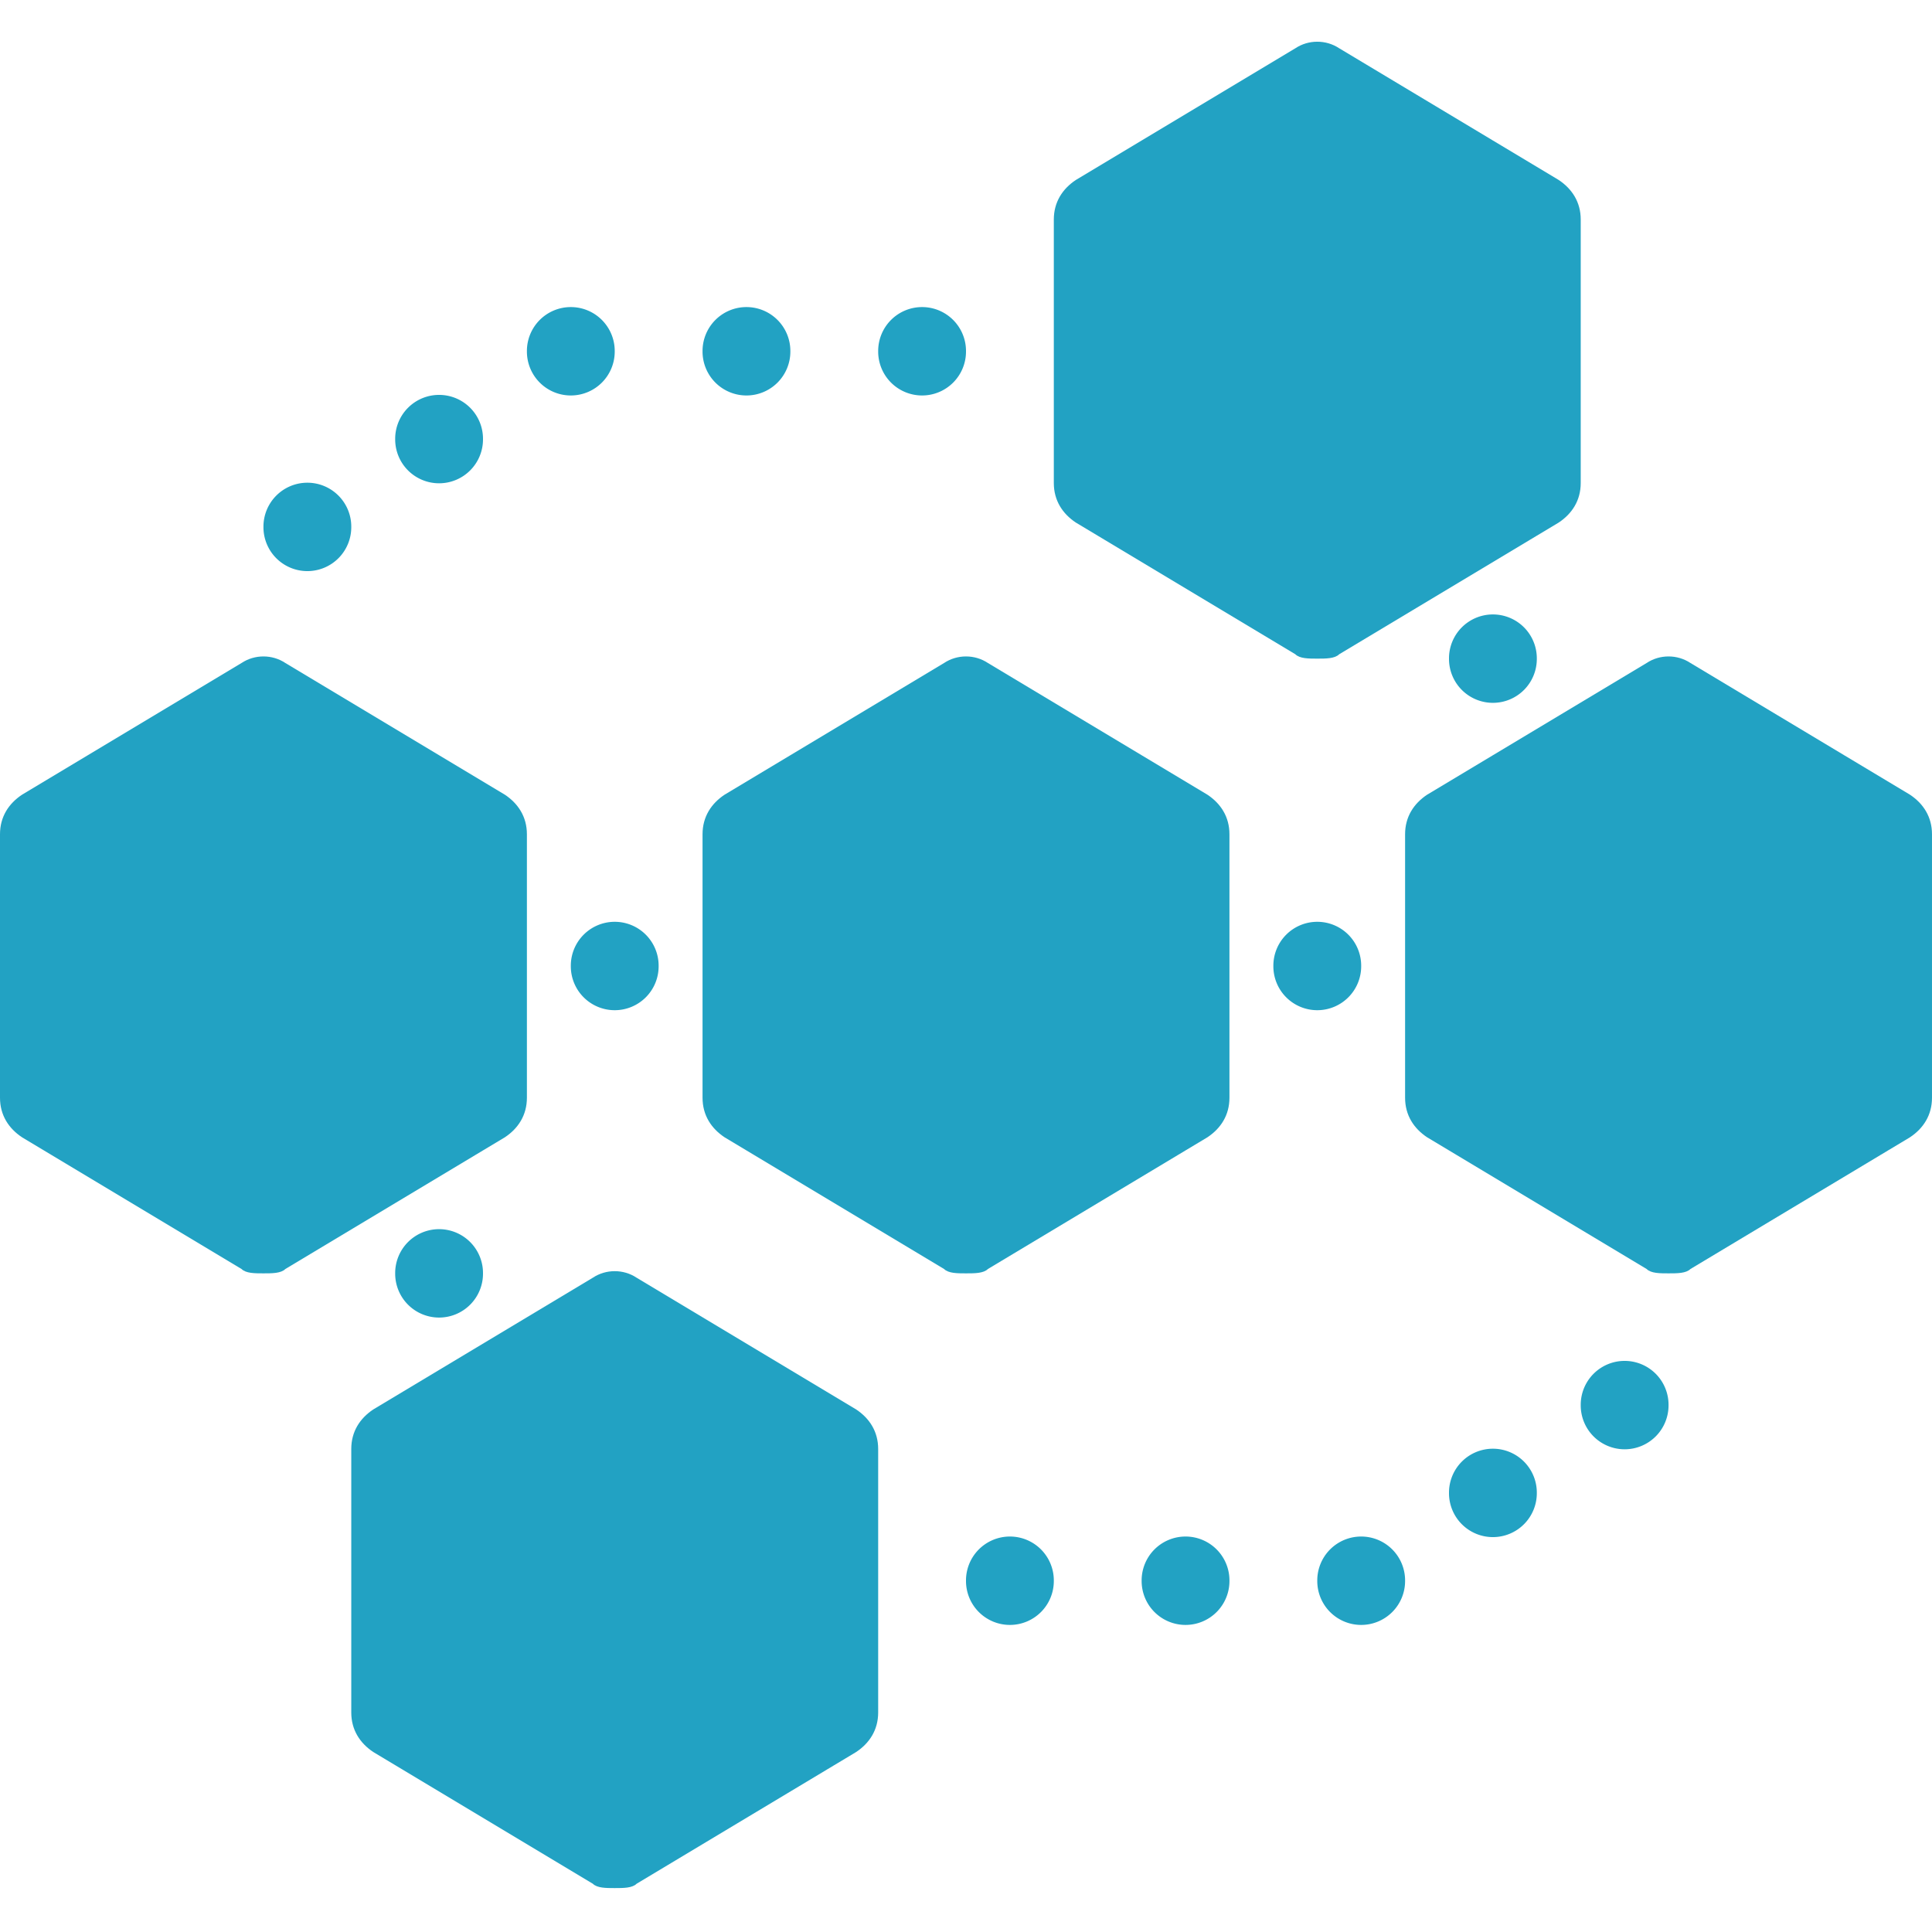 <?xml version="1.0" standalone="no"?><!DOCTYPE svg PUBLIC "-//W3C//DTD SVG 1.1//EN" "http://www.w3.org/Graphics/SVG/1.1/DTD/svg11.dtd"><svg t="1569459012399" class="icon" viewBox="0 0 1024 1024" version="1.1" xmlns="http://www.w3.org/2000/svg" p-id="3416" xmlns:xlink="http://www.w3.org/1999/xlink" width="200" height="200"><defs><style type="text/css"></style></defs><path d="M698.182 512m-23.273 0a23.273 23.273 0 1 0 46.545 0 23.273 23.273 0 1 0-46.545 0Z" fill="#22a2c3" p-id="3417"></path><path d="M325.818 512m-23.273 0a23.273 23.273 0 1 0 46.545 0 23.273 23.273 0 1 0-46.545 0Z" fill="#22a2c3" p-id="3418"></path><path d="M232.727 674.909m-23.273 0a23.273 23.273 0 1 0 46.545 0 23.273 23.273 0 1 0-46.545 0Z" fill="#22a2c3" p-id="3419"></path><path d="M791.273 349.091m-23.273 0a23.273 23.273 0 1 0 46.545 0 23.273 23.273 0 1 0-46.545 0Z" fill="#22a2c3" p-id="3420"></path><path d="M232.727 232.727m-23.273 0a23.273 23.273 0 1 0 46.545 0 23.273 23.273 0 1 0-46.545 0Z" fill="#22a2c3" p-id="3421"></path><path d="M162.909 279.273m-23.273 0a23.273 23.273 0 1 0 46.545 0 23.273 23.273 0 1 0-46.545 0Z" fill="#22a2c3" p-id="3422"></path><path d="M302.545 186.182m-23.273 0a23.273 23.273 0 1 0 46.545 0 23.273 23.273 0 1 0-46.545 0Z" fill="#22a2c3" p-id="3423"></path><path d="M395.636 186.182m-23.273 0a23.273 23.273 0 1 0 46.545 0 23.273 23.273 0 1 0-46.545 0Z" fill="#22a2c3" p-id="3424"></path><path d="M488.727 186.182m-23.273 0a23.273 23.273 0 1 0 46.545 0 23.273 23.273 0 1 0-46.545 0Z" fill="#22a2c3" p-id="3425"></path><path d="M791.273 791.273m-23.273 0a23.273 23.273 0 1 0 46.545 0 23.273 23.273 0 1 0-46.545 0Z" fill="#22a2c3" p-id="3426"></path><path d="M861.091 744.727m-23.273 0a23.273 23.273 0 1 0 46.545 0 23.273 23.273 0 1 0-46.545 0Z" fill="#22a2c3" p-id="3427"></path><path d="M721.455 837.818m-23.273 0a23.273 23.273 0 1 0 46.545 0 23.273 23.273 0 1 0-46.545 0Z" fill="#22a2c3" p-id="3428"></path><path d="M628.364 837.818m-23.273 0a23.273 23.273 0 1 0 46.545 0 23.273 23.273 0 1 0-46.545 0Z" fill="#22a2c3" p-id="3429"></path><path d="M535.273 837.818m-23.273 0a23.273 23.273 0 1 0 46.545 0 23.273 23.273 0 1 0-46.545 0Z" fill="#22a2c3" p-id="3430"></path><path d="M139.636 651.636l-116.364-69.818v-139.636l116.364 69.818z" fill="#22a2c3" p-id="3431"></path><path d="M698.182 186.182l-116.364-69.818 116.364-69.818 116.364 69.818z" fill="#22a2c3" p-id="3432"></path><path d="M698.182 325.818l-116.364-69.818V116.364l116.364 69.818z" fill="#22a2c3" p-id="3433"></path><path d="M698.182 325.818l116.364-69.818V116.364l-116.364 69.818z" fill="#22a2c3" p-id="3434"></path><path d="M826.182 95.418l-116.364-69.818c-6.982-4.655-16.291-4.655-23.273 0l-116.364 69.818c-6.982 4.655-11.636 11.636-11.636 20.945v139.636c0 9.309 4.655 16.291 11.636 20.945l116.364 69.818c2.327 2.327 6.982 2.327 11.636 2.327s9.309 0 11.636-2.327l116.364-69.818c6.982-4.655 11.636-11.636 11.636-20.945V116.364c0-9.309-4.655-16.291-11.636-20.945zM698.182 74.473L770.327 116.364 698.182 158.255 626.036 116.364 698.182 74.473z m-93.091 83.782l69.818 41.891v86.109l-69.818-41.891V158.255z m116.364 125.673V200.145l69.818-41.891v86.109l-69.818 39.564z" fill="#22a2c3" p-id="3435"></path><path d="M884.364 512l-116.364-69.818 116.364-69.818 116.364 69.818z" fill="#22a2c3" p-id="3436"></path><path d="M884.364 651.636l-116.364-69.818v-139.636l116.364 69.818z" fill="#22a2c3" p-id="3437"></path><path d="M884.364 651.636l116.364-69.818v-139.636l-116.364 69.818z" fill="#22a2c3" p-id="3438"></path><path d="M1012.364 421.236l-116.364-69.818c-6.982-4.655-16.291-4.655-23.273 0l-116.364 69.818c-6.982 4.655-11.636 11.636-11.636 20.945v139.636c0 9.309 4.655 16.291 11.636 20.945l116.364 69.818c2.327 2.327 6.982 2.327 11.636 2.327s9.309 0 11.636-2.327l116.364-69.818c6.982-4.655 11.636-11.636 11.636-20.945v-139.636c0-9.309-4.655-16.291-11.636-20.945z m-128-20.945l72.145 41.891-72.145 41.891-72.145-41.891 72.145-41.891z m-93.091 83.782l69.818 41.891v86.109l-69.818-41.891v-86.109z m116.364 125.673v-86.109l69.818-41.891v86.109l-69.818 41.891z" fill="#22a2c3" p-id="3439"></path><path d="M325.818 837.818l-116.364-69.818 116.364-69.818 116.364 69.818z" fill="#22a2c3" p-id="3440"></path><path d="M325.818 977.455l-116.364-69.818v-139.636l116.364 69.818z" fill="#22a2c3" p-id="3441"></path><path d="M325.818 977.455l116.364-69.818v-139.636l-116.364 69.818z" fill="#22a2c3" p-id="3442"></path><path d="M453.818 747.055l-116.364-69.818c-6.982-4.655-16.291-4.655-23.273 0l-116.364 69.818c-6.982 4.655-11.636 11.636-11.636 20.945v139.636c0 9.309 4.655 16.291 11.636 20.945l116.364 69.818c2.327 2.327 6.982 2.327 11.636 2.327s9.309 0 11.636-2.327l116.364-69.818c6.982-4.655 11.636-11.636 11.636-20.945v-139.636c0-9.309-4.655-16.291-11.636-20.945z m-128-20.945l72.145 41.891-72.145 41.891-72.145-41.891 72.145-41.891z m-93.091 83.782l69.818 41.891v86.109l-69.818-41.891v-86.109z m116.364 125.673v-86.109l69.818-41.891v86.109l-69.818 41.891z" fill="#22a2c3" p-id="3443"></path><path d="M512 512l-116.364-69.818 116.364-69.818 116.364 69.818z" fill="#22a2c3" p-id="3444"></path><path d="M512 651.636l-116.364-69.818v-139.636l116.364 69.818z" fill="#22a2c3" p-id="3445"></path><path d="M512 651.636l116.364-69.818v-139.636l-116.364 69.818z" fill="#22a2c3" p-id="3446"></path><path d="M640 421.236l-116.364-69.818c-6.982-4.655-16.291-4.655-23.273 0l-116.364 69.818c-6.982 4.655-11.636 11.636-11.636 20.945v139.636c0 9.309 4.655 16.291 11.636 20.945l116.364 69.818c2.327 2.327 6.982 2.327 11.636 2.327s9.309 0 11.636-2.327l116.364-69.818c6.982-4.655 11.636-11.636 11.636-20.945v-139.636c0-9.309-4.655-16.291-11.636-20.945z m-128-20.945l72.145 41.891-72.145 41.891-72.145-41.891 72.145-41.891z m-93.091 83.782l69.818 41.891v86.109l-69.818-41.891v-86.109z m116.364 125.673v-86.109l69.818-41.891v86.109l-69.818 41.891z" fill="#22a2c3" p-id="3447"></path><path d="M139.636 512l-116.364-69.818 116.364-69.818 116.364 69.818z" fill="#22a2c3" p-id="3448"></path><path d="M139.636 651.636l-116.364-69.818v-139.636l116.364 69.818z" fill="#22a2c3" p-id="3449"></path><path d="M139.636 651.636l116.364-69.818v-139.636l-116.364 69.818z" fill="#22a2c3" p-id="3450"></path><path d="M267.636 421.236l-116.364-69.818c-6.982-4.655-16.291-4.655-23.273 0l-116.364 69.818c-6.982 4.655-11.636 11.636-11.636 20.945v139.636c0 9.309 4.655 16.291 11.636 20.945l116.364 69.818c2.327 2.327 6.982 2.327 11.636 2.327s9.309 0 11.636-2.327l116.364-69.818c6.982-4.655 11.636-11.636 11.636-20.945v-139.636c0-9.309-4.655-16.291-11.636-20.945zM139.636 400.291L211.782 442.182 139.636 484.073 67.491 442.182 139.636 400.291z m-93.091 83.782l69.818 41.891v86.109l-69.818-41.891v-86.109z m116.364 125.673v-86.109l69.818-41.891v86.109l-69.818 41.891z" fill="#22a2c3" p-id="3451"></path></svg>